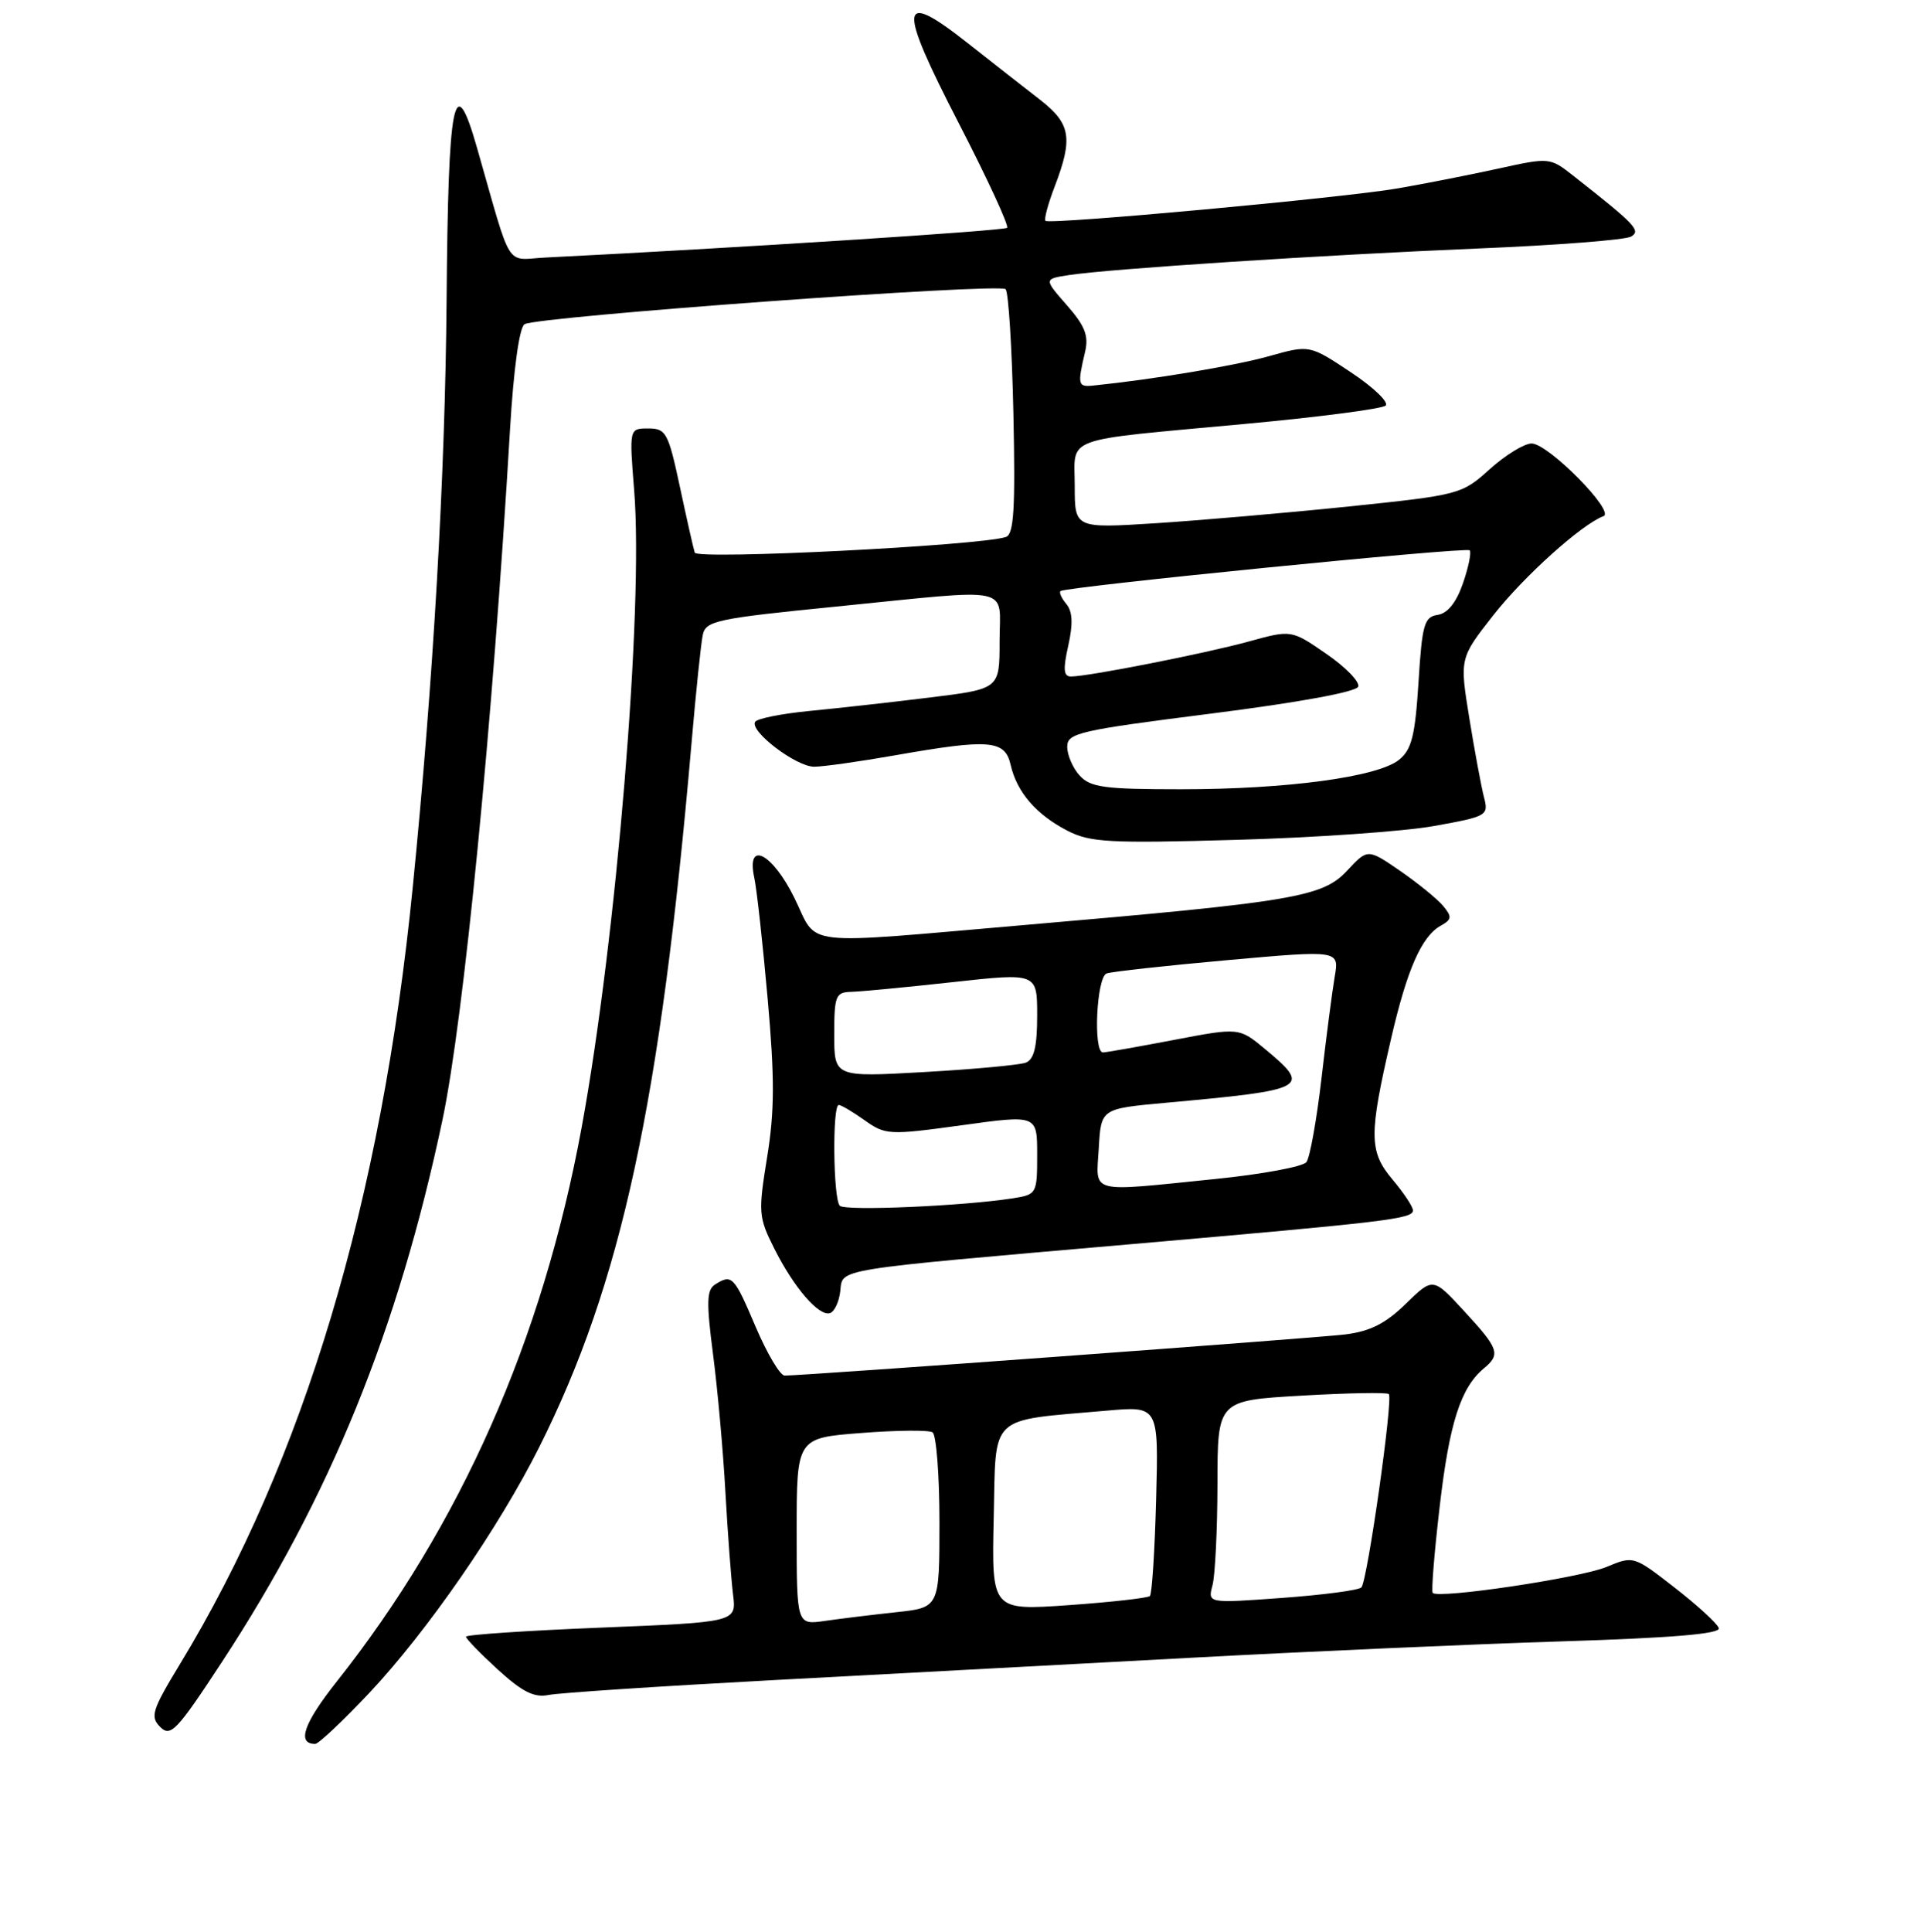 <?xml version="1.0" encoding="UTF-8" standalone="no"?>
<!DOCTYPE svg PUBLIC "-//W3C//DTD SVG 1.1//EN" "http://www.w3.org/Graphics/SVG/1.1/DTD/svg11.dtd" >
<svg xmlns="http://www.w3.org/2000/svg" xmlns:xlink="http://www.w3.org/1999/xlink" version="1.1" viewBox="0 0 256 257">
 <g >
 <path fill="currentColor"
d=" M 49.13 225.23 C 56.86 217.01 66.34 203.30 71.76 192.50 C 82.68 170.72 87.86 146.77 92.00 99.00 C 92.59 92.12 93.27 85.58 93.51 84.46 C 93.90 82.59 95.34 82.28 111.22 80.70 C 135.29 78.29 133.00 77.81 133.00 85.33 C 133.00 91.65 133.00 91.65 123.75 92.79 C 118.66 93.42 111.46 94.22 107.74 94.58 C 104.02 94.94 100.75 95.59 100.48 96.03 C 99.71 97.27 105.92 102.00 108.33 102.00 C 109.52 102.00 114.33 101.32 119.00 100.50 C 131.69 98.27 133.71 98.43 134.47 101.75 C 135.30 105.39 137.86 108.36 142.02 110.51 C 145.03 112.07 147.58 112.21 164.46 111.73 C 174.93 111.44 186.79 110.61 190.80 109.89 C 197.91 108.61 198.09 108.50 197.45 106.04 C 197.09 104.64 196.21 99.92 195.50 95.53 C 194.21 87.57 194.21 87.57 198.71 81.83 C 202.80 76.63 210.45 69.75 213.35 68.67 C 214.96 68.08 206.00 59.00 203.79 59.00 C 202.81 59.00 200.31 60.54 198.23 62.41 C 194.51 65.77 194.21 65.85 179.48 67.38 C 171.24 68.23 159.66 69.23 153.75 69.61 C 143.00 70.29 143.00 70.29 143.00 64.67 C 143.00 57.94 140.95 58.69 165.50 56.41 C 175.40 55.50 183.89 54.39 184.36 53.96 C 184.84 53.53 182.76 51.53 179.73 49.52 C 174.24 45.87 174.24 45.87 168.87 47.38 C 164.36 48.65 153.50 50.47 145.50 51.29 C 143.41 51.51 143.34 51.22 144.38 46.79 C 144.88 44.67 144.36 43.34 141.95 40.60 C 138.89 37.11 138.89 37.11 142.20 36.60 C 147.55 35.77 176.02 33.92 196.63 33.06 C 207.15 32.63 216.33 31.91 217.04 31.47 C 218.35 30.66 217.63 29.90 209.36 23.40 C 206.23 20.94 206.19 20.93 199.36 22.43 C 195.59 23.26 189.57 24.44 186.00 25.06 C 178.82 26.31 139.73 29.90 139.11 29.38 C 138.89 29.19 139.45 27.11 140.36 24.74 C 142.79 18.37 142.46 16.45 138.41 13.29 C 136.43 11.76 132.08 8.35 128.74 5.72 C 119.60 -1.48 119.38 0.52 127.57 16.39 C 131.38 23.78 134.28 30.05 134.00 30.31 C 133.60 30.70 97.47 33.02 72.62 34.26 C 67.13 34.53 68.22 36.27 63.48 19.70 C 60.42 8.97 59.63 12.94 59.42 40.06 C 59.23 63.26 57.66 90.51 54.92 118.00 C 50.77 159.74 40.43 194.24 23.96 221.36 C 20.22 227.52 19.95 228.38 21.33 229.76 C 22.70 231.13 23.54 230.24 29.53 221.10 C 43.92 199.14 52.97 176.90 58.87 149.00 C 61.70 135.60 65.54 96.44 67.86 57.17 C 68.34 49.07 69.10 43.55 69.80 43.13 C 71.44 42.11 132.96 37.63 133.80 38.47 C 134.19 38.85 134.65 46.33 134.84 55.08 C 135.11 67.71 134.90 71.09 133.84 71.44 C 130.37 72.59 92.74 74.49 92.44 73.52 C 92.26 72.96 91.37 69.01 90.46 64.75 C 88.92 57.56 88.62 57.00 86.26 57.00 C 83.72 57.00 83.72 57.00 84.38 65.25 C 85.64 80.99 82.02 124.82 77.39 150.00 C 72.18 178.29 61.31 202.88 44.79 223.73 C 40.40 229.28 39.46 232.00 41.94 232.00 C 42.39 232.00 45.62 228.95 49.13 225.23 Z  M 103.00 223.51 C 118.12 222.71 143.10 221.37 158.50 220.54 C 173.90 219.71 196.08 218.73 207.78 218.36 C 222.53 217.90 228.95 217.36 228.70 216.60 C 228.50 215.99 225.87 213.58 222.85 211.23 C 217.36 206.96 217.35 206.96 213.75 208.46 C 210.25 209.92 191.36 212.74 190.63 211.91 C 190.43 211.68 190.85 206.47 191.57 200.33 C 192.85 189.32 194.36 184.61 197.43 182.05 C 199.70 180.17 199.45 179.45 194.83 174.44 C 190.67 169.92 190.67 169.92 187.05 173.45 C 184.36 176.08 182.30 177.12 178.97 177.53 C 174.96 178.02 107.08 183.00 104.40 183.00 C 103.80 183.00 102.06 180.07 100.54 176.50 C 97.67 169.75 97.39 169.46 95.14 170.89 C 94.02 171.60 93.98 173.26 94.87 180.13 C 95.47 184.73 96.22 193.00 96.52 198.50 C 96.83 204.00 97.29 210.14 97.54 212.15 C 97.99 215.80 97.99 215.80 80.00 216.53 C 70.10 216.93 62.00 217.47 62.00 217.74 C 62.00 218.01 63.91 219.98 66.25 222.12 C 69.51 225.09 71.08 225.88 73.00 225.49 C 74.38 225.21 87.88 224.32 103.00 223.51 Z  M 111.80 171.79 C 112.17 168.72 110.31 169.02 150.50 165.52 C 184.75 162.54 188.00 162.15 188.00 161.02 C 188.00 160.54 186.78 158.70 185.29 156.93 C 182.14 153.19 182.12 151.02 185.09 138.19 C 187.22 128.96 189.15 124.57 191.70 123.15 C 193.18 122.32 193.22 121.97 192.01 120.51 C 191.24 119.59 188.67 117.50 186.30 115.86 C 181.98 112.89 181.98 112.89 179.24 115.83 C 175.98 119.33 172.20 119.97 136.66 123.03 C 105.90 125.68 108.92 126.03 105.72 119.50 C 102.77 113.49 99.27 111.69 100.36 116.75 C 100.69 118.26 101.49 125.50 102.14 132.84 C 103.08 143.40 103.07 147.81 102.07 153.95 C 100.88 161.30 100.92 161.93 103.02 166.10 C 105.64 171.32 108.97 175.17 110.44 174.69 C 111.02 174.50 111.64 173.20 111.80 171.79 Z  M 143.65 103.17 C 142.74 102.17 142.00 100.45 142.00 99.35 C 142.00 97.52 143.51 97.17 161.17 94.93 C 172.89 93.44 180.49 92.05 180.72 91.34 C 180.94 90.70 179.02 88.73 176.47 86.98 C 171.83 83.78 171.83 83.78 166.16 85.34 C 160.35 86.94 144.79 90.00 142.50 90.00 C 141.51 90.00 141.43 89.05 142.14 85.89 C 142.79 82.99 142.71 81.36 141.89 80.36 C 141.24 79.59 140.89 78.81 141.11 78.63 C 141.83 78.05 195.08 72.74 195.55 73.21 C 195.80 73.47 195.40 75.44 194.66 77.59 C 193.77 80.16 192.62 81.60 191.29 81.80 C 189.50 82.07 189.22 83.06 188.74 90.76 C 188.29 97.89 187.83 99.72 186.15 101.08 C 183.33 103.37 171.22 105.00 157.11 105.00 C 146.95 105.00 145.08 104.75 143.65 103.17 Z  M 106.00 203.74 C 106.00 191.30 106.00 191.30 114.58 190.64 C 119.29 190.27 123.57 190.23 124.08 190.55 C 124.58 190.86 125.00 196.23 125.00 202.49 C 125.00 213.86 125.00 213.86 119.25 214.48 C 116.09 214.82 111.81 215.34 109.75 215.64 C 106.00 216.18 106.00 216.18 106.00 203.74 Z  M 132.22 201.91 C 132.54 187.95 131.35 189.07 147.33 187.66 C 154.16 187.06 154.16 187.06 153.83 199.45 C 153.65 206.26 153.28 212.06 153.00 212.33 C 152.72 212.59 147.87 213.14 142.22 213.54 C 131.94 214.26 131.94 214.26 132.22 201.91 Z  M 161.33 210.90 C 161.68 209.58 161.98 203.51 161.99 197.40 C 162.00 186.31 162.00 186.31 173.18 185.67 C 179.33 185.31 184.55 185.22 184.79 185.46 C 185.39 186.05 181.94 210.33 181.14 211.18 C 180.79 211.56 176.04 212.18 170.59 212.58 C 160.69 213.30 160.69 213.30 161.33 210.90 Z  M 111.74 160.41 C 110.86 159.53 110.73 147.00 111.60 147.00 C 111.92 147.00 113.48 147.92 115.05 149.04 C 117.81 151.00 118.29 151.03 127.96 149.70 C 138.00 148.31 138.00 148.31 138.00 153.61 C 138.00 158.82 137.94 158.92 134.75 159.42 C 128.13 160.45 112.46 161.13 111.74 160.41 Z  M 146.20 152.75 C 146.50 147.50 146.50 147.50 155.00 146.72 C 174.04 144.99 174.53 144.73 168.36 139.59 C 164.87 136.69 164.87 136.69 156.18 138.35 C 151.41 139.26 147.16 140.01 146.75 140.01 C 145.43 139.99 145.90 129.97 147.25 129.50 C 147.94 129.26 155.18 128.46 163.35 127.73 C 178.20 126.40 178.20 126.40 177.59 129.95 C 177.26 131.90 176.46 138.00 175.83 143.50 C 175.19 149.00 174.29 154.00 173.83 154.60 C 173.37 155.21 167.91 156.22 161.69 156.85 C 144.62 158.58 145.84 158.91 146.20 152.75 Z  M 111.00 137.65 C 111.00 132.47 111.19 132.00 113.25 131.95 C 114.49 131.92 120.56 131.34 126.75 130.66 C 138.00 129.42 138.00 129.42 138.00 135.10 C 138.00 139.25 137.59 140.94 136.49 141.37 C 135.66 141.68 129.58 142.25 122.99 142.62 C 111.00 143.30 111.00 143.30 111.00 137.65 Z "/>
</g>
</svg>